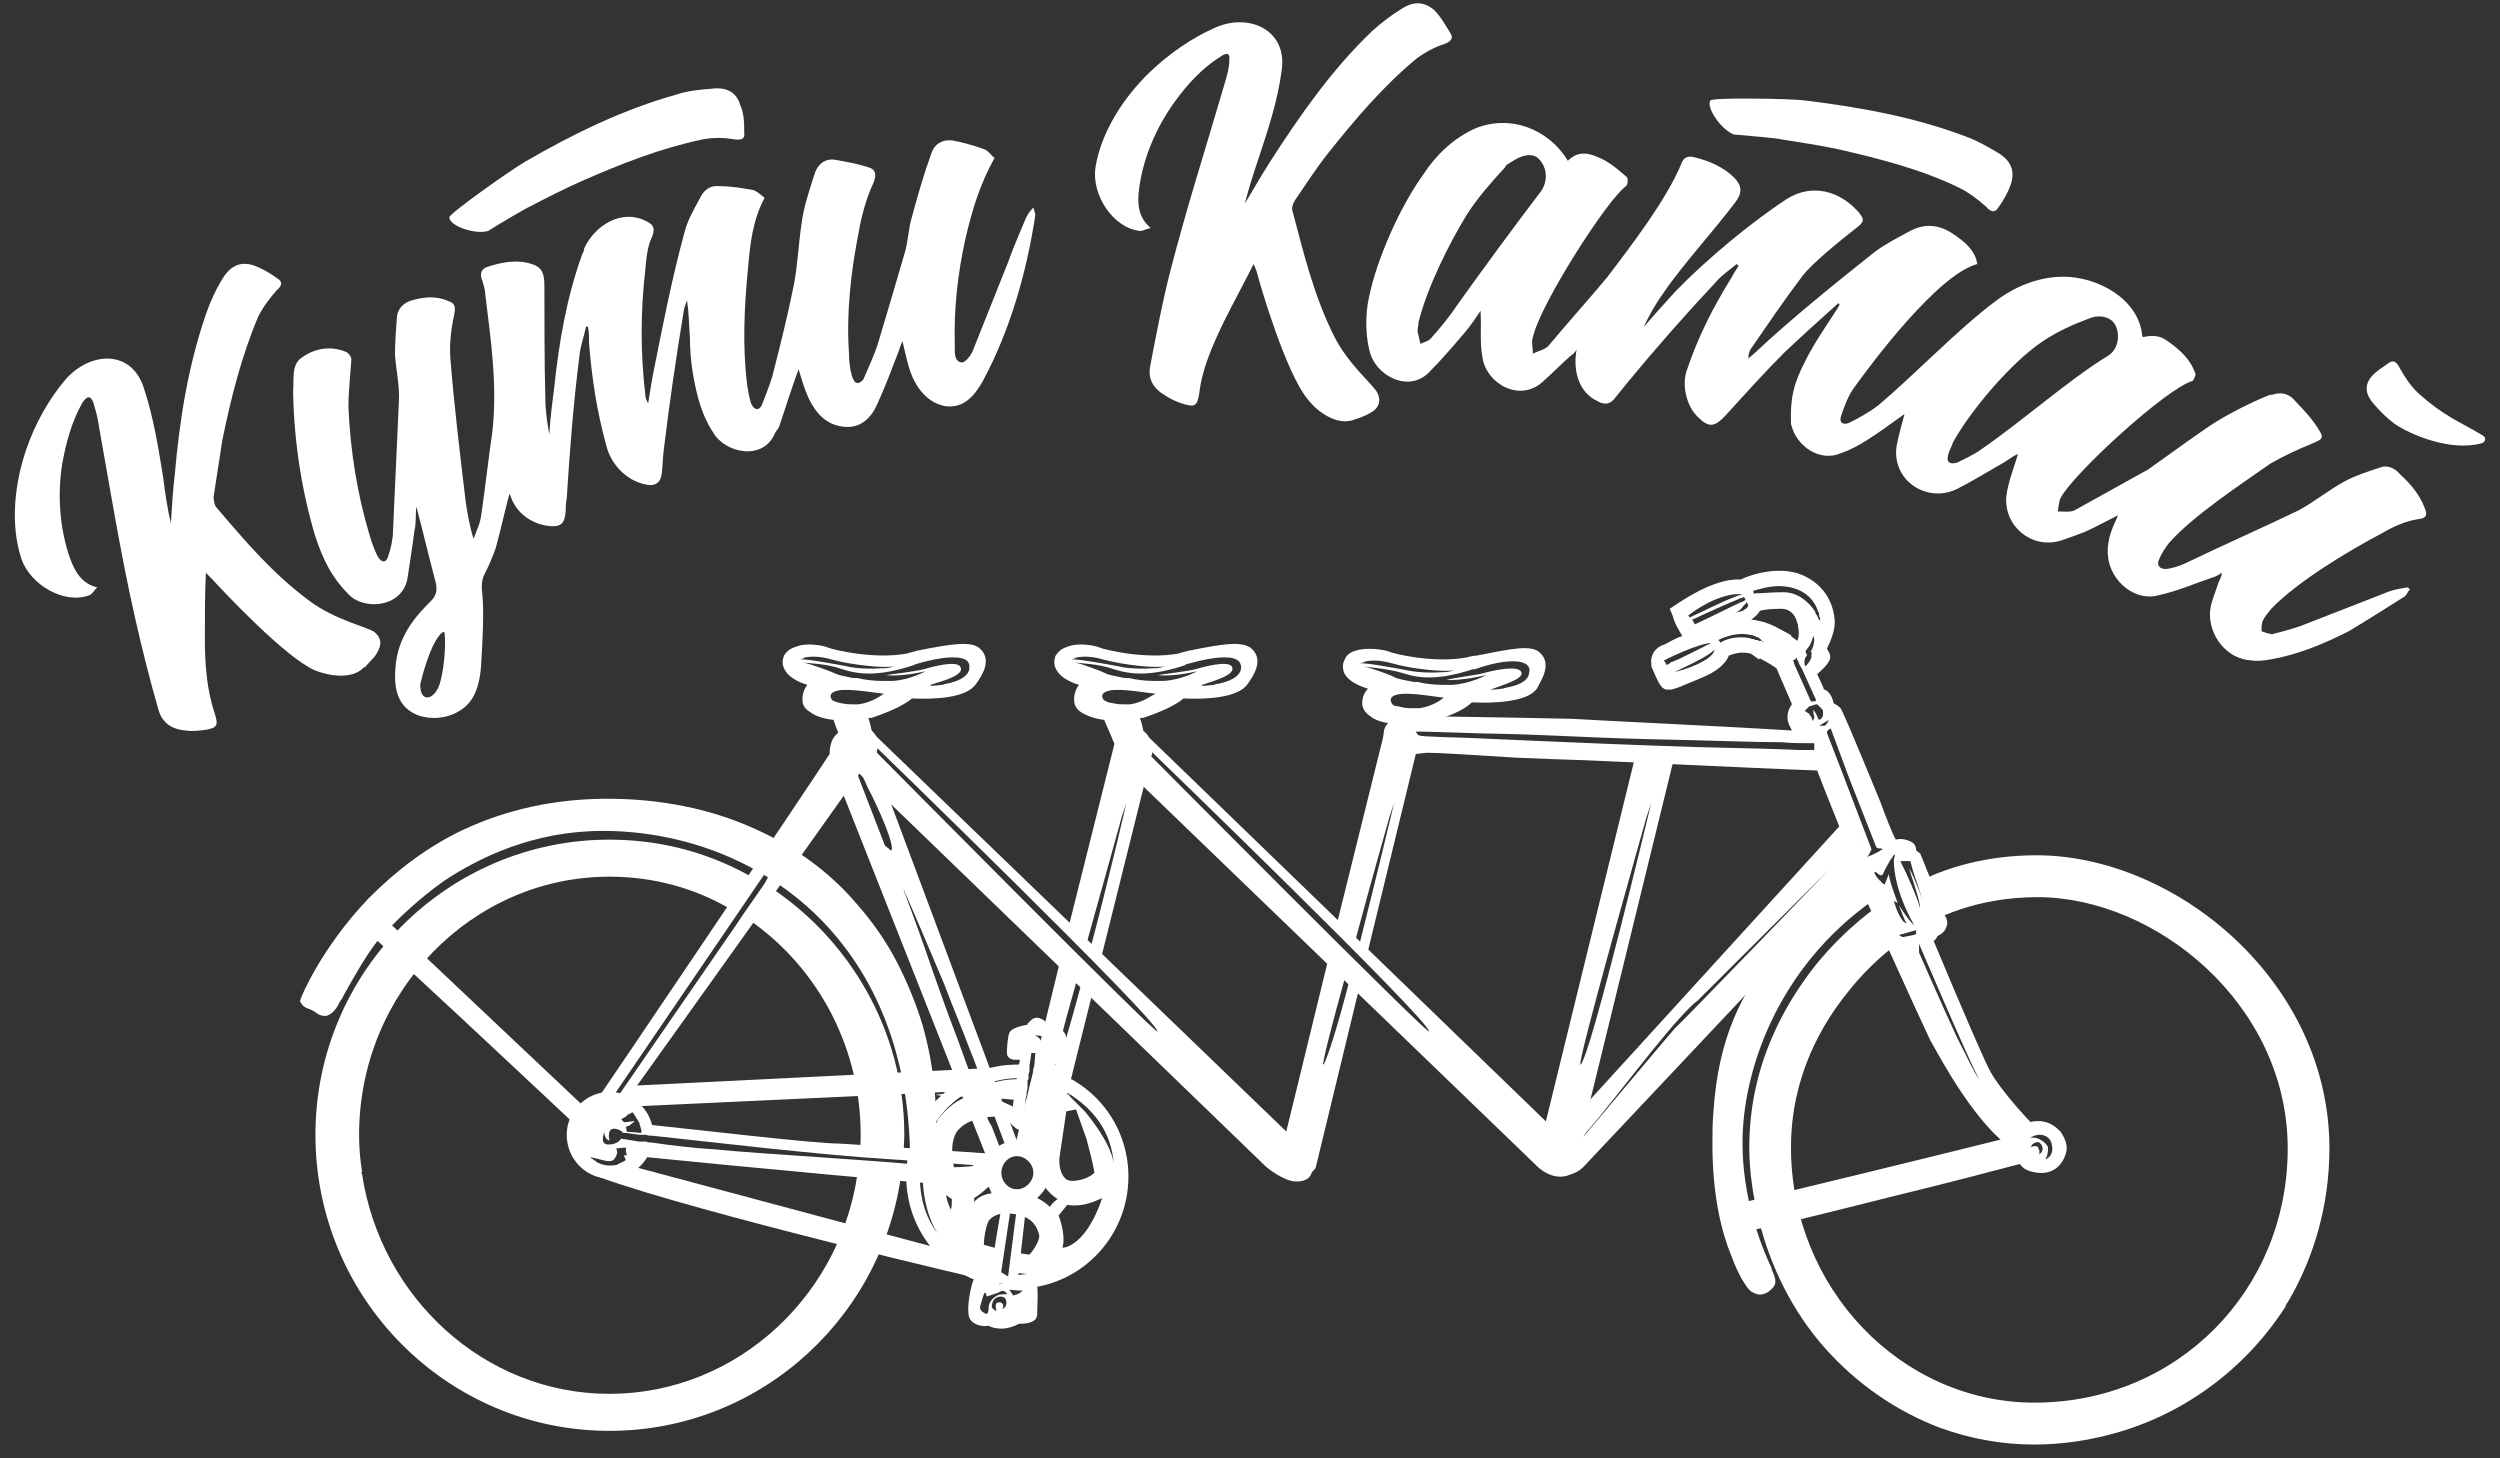 <svg width="108" height="63" viewBox="0 0 108 63" fill="none" xmlns="http://www.w3.org/2000/svg">
<rect x="0" y="0" width="108" height="63" fill="#333333" stroke="none"/>
<g id="g14">
<g id="g56">
<path id="path58" d="M41.875 54.282L26.787 50.242C26.578 50.663 25.865 50.242 25.781 50.453L25.614 50.579L25.781 50.705C25.823 50.789 25.865 50.831 25.949 50.874C30.14 52.388 42.629 55.334 42.755 55.334L44.557 55.754L42.336 54.408L41.875 54.282Z" fill="white"/>
</g>
<g id="g60">
<path id="path62" d="M42.755 47.087L42.294 46.162L26.997 46.919L27.541 46.877L26.326 47.845L42.671 47.087H42.755Z" fill="white"/>
</g>
<g id="g64">
<path id="path66" d="M51.891 29.627C51.891 29.627 51.933 29.627 51.933 29.584C52.435 29.416 53.358 29.164 53.232 28.827C53.106 28.49 51.933 28.827 51.639 28.911C51.346 28.995 50.256 29.122 50.005 29.164C50.717 29.248 51.723 28.995 51.723 28.995C51.723 28.995 51.053 29.374 50.256 29.416C50.13 29.416 50.005 29.416 49.837 29.416C49.502 29.416 49.125 29.374 48.748 29.29C48.706 29.29 48.664 29.29 48.58 29.29C48.203 29.206 47.867 29.164 47.742 29.079C47.49 28.953 46.652 28.659 46.443 28.617H46.401C46.401 28.617 46.401 28.617 46.443 28.617C46.61 28.659 47.406 28.659 48.119 28.911C48.915 29.164 49.753 29.206 51.178 28.743C51.178 28.743 51.22 28.743 51.22 28.701C51.974 28.49 52.645 28.364 53.064 28.406C53.064 28.406 53.064 28.406 53.106 28.406C53.441 28.448 53.651 28.575 53.609 28.911C53.525 29.29 53.022 29.458 52.603 29.542C52.519 29.542 52.477 29.584 52.435 29.584C52.142 29.627 51.891 29.627 51.891 29.627ZM48.831 30.426C48.748 30.426 48.664 30.426 48.538 30.426C48.412 30.426 48.245 30.426 48.119 30.384C48.035 30.384 47.951 30.342 47.867 30.342C47.825 30.3 47.784 30.3 47.7 30.258C47.7 30.258 47.406 29.963 47.909 29.837C48.412 29.711 49.669 29.963 49.921 29.963C49.753 30.047 49.376 30.342 48.831 30.426ZM49.879 28.869C49.837 28.869 49.837 28.869 49.795 28.869C49.292 28.911 48.622 28.869 48.328 28.785C47.867 28.701 46.484 28.448 46.317 28.49C46.317 28.49 46.359 28.448 46.443 28.448C46.443 28.406 46.484 28.406 46.484 28.406C46.694 28.364 47.071 28.322 47.658 28.49C48.58 28.743 49.963 28.869 50.298 28.785C50.214 28.827 50.089 28.869 49.879 28.869ZM54.028 27.985C53.609 27.691 52.813 27.817 51.346 28.112C51.178 28.154 51.011 28.196 50.885 28.238C49.46 28.49 47.742 28.07 47.532 27.985C47.364 27.901 46.61 27.733 46.107 27.943C45.814 28.028 45.688 28.196 45.604 28.322C45.52 28.532 45.52 28.743 45.646 28.953C45.814 29.248 46.191 29.458 46.61 29.584C46.484 29.753 46.401 29.963 46.401 30.215C46.401 30.384 46.443 30.594 46.694 30.762C46.945 30.931 47.323 31.057 47.7 31.099C47.825 31.394 48.035 31.857 48.077 31.983L48.203 32.235H48.454C48.538 32.277 48.622 32.277 48.748 32.277C48.915 32.277 49.041 32.277 49.041 32.277L49.502 32.235L49.46 31.983H49.669L49.418 31.814V31.772C49.418 31.73 49.376 31.394 49.25 31.015C49.292 31.015 49.334 31.015 49.334 31.015H49.376C49.879 30.847 50.675 30.552 51.136 30.173C52.016 30.215 53.483 30.173 53.902 29.542C54.112 29.248 54.657 28.49 54.028 27.985Z" fill="white"/>
</g>
<g id="g68">
<path id="path70" d="M40.156 29.627C40.198 29.627 40.198 29.627 40.198 29.584C40.743 29.416 41.665 29.164 41.497 28.827C41.371 28.49 40.198 28.827 39.904 28.911C39.611 28.995 38.563 29.122 38.27 29.164C38.982 29.248 39.988 28.995 39.988 28.995C39.988 28.995 39.318 29.374 38.563 29.416C38.438 29.416 38.27 29.416 38.144 29.416H38.102C37.767 29.416 37.39 29.374 37.013 29.29C36.971 29.29 36.929 29.29 36.845 29.29C36.468 29.206 36.175 29.164 36.049 29.079C35.755 28.953 34.917 28.659 34.708 28.617C34.875 28.659 35.714 28.659 36.384 28.911C37.18 29.164 38.019 29.206 39.443 28.743C39.485 28.743 39.485 28.743 39.527 28.701C40.24 28.49 40.91 28.364 41.329 28.406H41.371C41.748 28.448 41.916 28.575 41.874 28.911C41.79 29.29 41.287 29.458 40.868 29.542C40.826 29.542 40.743 29.584 40.701 29.584C40.407 29.627 40.198 29.627 40.156 29.627ZM37.096 30.426C37.013 30.426 36.929 30.426 36.803 30.426C36.677 30.426 36.552 30.426 36.384 30.384C36.3 30.384 36.216 30.342 36.175 30.342C36.091 30.3 36.049 30.3 35.965 30.258C35.965 30.258 35.672 29.963 36.175 29.837C36.677 29.711 37.935 29.963 38.186 29.963C38.06 30.047 37.683 30.342 37.096 30.426ZM38.144 28.869C38.144 28.869 38.102 28.869 38.06 28.869C37.557 28.911 36.887 28.869 36.594 28.785C36.133 28.701 34.791 28.448 34.582 28.49C34.582 28.49 34.624 28.448 34.708 28.448C34.749 28.406 34.749 28.406 34.749 28.406C34.959 28.364 35.378 28.322 35.923 28.49C36.845 28.743 38.228 28.869 38.605 28.785C38.521 28.827 38.354 28.869 38.144 28.869ZM42.293 27.985C41.916 27.691 41.078 27.817 39.611 28.112C39.443 28.154 39.318 28.196 39.15 28.238C37.725 28.49 36.007 28.07 35.797 27.985C35.63 27.901 34.875 27.733 34.372 27.943C34.079 28.028 33.953 28.196 33.87 28.322C33.786 28.532 33.786 28.743 33.911 28.953C34.079 29.248 34.456 29.458 34.875 29.584C34.749 29.753 34.666 29.963 34.666 30.215C34.666 30.384 34.708 30.594 35.001 30.762C35.211 30.931 35.588 31.057 36.007 31.099C36.091 31.394 36.3 31.857 36.384 31.983L36.468 32.235H36.719C36.803 32.277 36.887 32.277 37.013 32.277C37.18 32.277 37.306 32.277 37.306 32.277L37.767 32.235L37.725 31.983H37.935L37.725 31.814L37.683 31.772C37.683 31.73 37.641 31.394 37.516 31.015C37.557 31.015 37.599 31.015 37.641 31.015C38.144 30.847 38.941 30.552 39.401 30.173C40.324 30.215 41.748 30.173 42.167 29.542C42.377 29.248 42.922 28.49 42.293 27.985Z" fill="white"/>
</g>
<g id="g72">
<path id="path74" d="M66.056 29.08C66.014 29.459 65.511 29.627 65.05 29.711C65.008 29.711 64.966 29.753 64.882 29.753C64.589 29.795 64.379 29.795 64.338 29.795H64.379C64.924 29.585 65.846 29.332 65.721 29.038C65.595 28.701 64.379 28.996 64.086 29.08C63.793 29.164 62.745 29.29 62.493 29.374C63.164 29.416 64.212 29.164 64.212 29.164C64.212 29.164 63.499 29.543 62.745 29.585C62.619 29.585 62.452 29.585 62.326 29.585C61.949 29.585 61.572 29.543 61.236 29.459C61.152 29.459 61.111 29.459 61.069 29.459C60.65 29.374 60.356 29.332 60.23 29.248C59.979 29.122 59.141 28.827 58.889 28.785C59.057 28.827 59.895 28.869 60.608 29.08C61.362 29.332 62.2 29.374 63.625 28.912C63.667 28.912 63.667 28.912 63.709 28.912C64.421 28.659 65.092 28.533 65.511 28.575C65.553 28.575 65.553 28.575 65.553 28.575C65.93 28.617 66.14 28.785 66.056 29.08ZM61.32 30.595C61.194 30.595 61.111 30.595 61.027 30.595C60.859 30.595 60.733 30.595 60.566 30.552C60.524 30.552 60.44 30.51 60.356 30.51C60.272 30.51 60.23 30.468 60.188 30.468C60.188 30.468 59.853 30.132 60.356 30.006C60.901 29.879 62.116 30.132 62.368 30.132C62.242 30.258 61.865 30.51 61.32 30.595ZM58.764 28.659C58.764 28.659 58.806 28.617 58.931 28.617C58.931 28.617 58.931 28.575 58.973 28.575C59.183 28.533 59.56 28.491 60.147 28.659C61.027 28.912 62.41 29.038 62.787 28.954C62.703 28.996 62.535 29.038 62.368 29.038C62.326 29.038 62.284 29.038 62.284 29.038C61.781 29.08 61.111 29.038 60.775 28.954C60.314 28.869 58.973 28.617 58.764 28.659ZM66.475 28.154C66.098 27.86 65.26 28.028 63.793 28.322C63.667 28.322 63.499 28.364 63.332 28.407C61.907 28.659 60.188 28.238 60.021 28.154C59.811 28.07 59.057 27.944 58.554 28.112C58.261 28.196 58.135 28.364 58.093 28.491C57.967 28.701 58.009 28.954 58.093 29.122C58.261 29.416 58.68 29.627 59.099 29.753C58.931 29.921 58.847 30.132 58.847 30.384C58.847 30.552 58.931 30.763 59.183 30.931C59.434 31.142 59.811 31.226 60.188 31.268C60.314 31.562 60.524 32.025 60.566 32.151L60.65 32.404L60.901 32.446C60.985 32.446 61.111 32.446 61.194 32.446C61.362 32.446 61.53 32.446 61.53 32.446L61.949 32.404C61.949 32.362 61.907 32.362 61.907 32.32C61.907 32.278 61.907 32.236 61.907 32.193C61.865 32.193 61.823 32.193 61.781 32.109C61.781 32.151 61.739 32.193 61.697 32.193C61.572 32.109 61.488 32.025 61.446 31.899C61.404 31.941 61.32 31.941 61.278 31.857C61.278 31.857 61.236 31.857 61.236 31.815C61.194 31.857 61.111 31.815 61.111 31.773C61.152 31.689 61.152 31.646 61.194 31.562L61.236 31.52C61.278 31.52 61.32 31.478 61.362 31.478C61.404 31.436 61.446 31.478 61.446 31.562C61.446 31.604 61.446 31.604 61.446 31.604C61.446 31.562 61.446 31.562 61.446 31.52C61.488 31.478 61.53 31.478 61.572 31.478C61.613 31.478 61.655 31.478 61.697 31.478H61.739C61.739 31.436 61.781 31.436 61.781 31.436C61.781 31.352 61.739 31.268 61.739 31.184C61.739 31.184 61.781 31.184 61.823 31.184C62.326 31.015 63.164 30.763 63.583 30.342C64.505 30.384 65.972 30.342 66.391 29.753C66.559 29.416 67.103 28.659 66.475 28.154Z" fill="white"/>
</g>
<g id="g76">
<path id="path78" d="M87.974 36.948C85.795 36.948 84.118 37.495 83.071 38C83.029 38 83.029 38 82.987 38C82.987 38.084 83.029 38.168 83.029 38.21C83.029 38.252 83.029 38.294 83.071 38.336C83.071 38.378 83.071 38.42 83.112 38.462L83.154 38.505C83.196 38.631 83.196 38.757 83.238 38.883C83.28 38.967 83.28 39.094 83.322 39.22C83.364 39.304 83.196 39.346 83.154 39.262C83.154 39.22 83.154 39.178 83.154 39.136C83.154 39.22 83.154 39.262 83.154 39.346C83.154 39.388 83.112 39.43 83.071 39.43V39.472C83.071 39.556 82.987 39.599 82.945 39.514C82.945 39.556 82.945 39.556 82.945 39.599C82.945 39.641 82.861 39.683 82.819 39.641V39.725C82.819 39.767 82.777 39.767 82.735 39.767C82.735 39.893 82.735 39.977 82.735 40.061C82.735 40.103 82.735 40.145 82.777 40.188C83.532 39.683 85.376 38.757 88.016 38.757C93.129 38.757 98.829 43.385 98.829 49.613C98.829 55.756 94.051 60.594 87.89 60.594C82.107 60.594 77.371 55.629 77.371 49.571C77.371 46.499 78.712 44.227 79.844 42.838C80.766 41.66 81.73 40.945 82.107 40.65C82.065 40.482 82.023 40.314 82.023 40.103C81.939 40.188 81.855 40.314 81.855 40.314C81.897 40.356 81.981 40.398 81.981 40.398C81.855 41.113 81.855 40.608 81.855 40.356V40.314C81.855 40.23 81.855 40.188 81.855 40.188C81.813 40.188 81.73 40.019 81.73 39.977C81.688 39.893 81.646 39.767 81.646 39.683C81.52 39.472 81.31 39.262 81.31 39.01C81.143 39.136 79.802 40.019 78.461 41.66C77.161 43.301 75.569 45.952 75.569 49.571C75.569 50.622 75.737 51.716 75.988 52.726C76.491 54.746 77.455 56.681 78.838 58.238C80.221 59.795 81.939 60.973 83.825 61.688C85.124 62.151 86.465 62.404 87.848 62.404C88.686 62.404 89.567 62.319 90.363 62.151C93.841 61.478 96.859 59.374 98.745 56.429V56.387C98.745 56.387 98.787 56.345 98.787 56.303L98.829 56.261C100.002 54.283 100.631 51.969 100.631 49.613C100.631 42.376 93.967 36.948 87.974 36.948Z" fill="white"/>
</g>
<g id="g80">
<path id="path82" d="M80.976 37.66C81.059 37.66 81.101 37.744 81.185 37.786C81.269 37.828 81.311 37.828 81.353 37.744C81.395 37.618 81.562 37.324 81.688 37.113C81.73 37.071 81.772 37.029 81.772 36.987C81.814 36.945 81.856 36.903 81.856 36.903C81.856 36.903 81.856 36.945 81.856 36.987C81.856 37.029 81.814 37.071 81.814 37.155C81.814 37.576 81.898 38.544 82.694 39.974C82.442 39.764 82.023 39.091 82.023 39.091C82.149 39.385 82.275 39.764 82.359 39.89C82.107 39.848 81.856 39.091 81.814 38.922C81.898 38.965 81.981 39.007 81.981 39.007C81.981 39.007 81.562 37.913 81.604 37.744C81.437 38.123 81.437 38.291 81.353 38.165C81.311 38.165 81.269 38.123 81.269 38.081C81.185 38.039 81.143 37.955 81.059 37.87C81.017 37.786 80.976 37.744 80.976 37.66ZM80.724 36.945L80.808 36.776L80.85 36.692L79.551 33.284L78.964 31.77L78.922 31.643V31.601C78.964 31.559 79.006 31.517 79.006 31.517C79.048 31.475 79.09 31.475 79.09 31.475L79.886 33.621L81.059 36.608L81.143 36.65H81.269L81.353 36.692H81.311L81.185 36.776L80.85 36.945L80.724 36.987L80.64 37.029L80.724 36.945ZM82.107 37.197H82.275H82.484H82.526L82.652 37.66L83.071 38.922C83.071 38.922 82.694 37.87 82.484 37.534C82.484 37.618 82.862 38.628 82.945 39.133C82.945 39.175 82.945 39.217 82.945 39.217C82.82 38.754 82.317 37.618 82.149 37.324C82.107 37.239 82.107 37.197 82.107 37.197ZM78.377 30.718C78.335 30.675 78.335 30.675 78.293 30.634C78.335 30.675 78.335 30.675 78.335 30.718C78.335 30.802 78.335 30.844 78.377 30.928C78.377 30.97 78.377 31.054 78.335 31.096C78.335 31.096 78.335 31.138 78.293 31.138V31.096C78.293 31.054 78.251 31.012 78.251 30.97C78.21 30.928 78.168 30.886 78.168 30.844C78.126 30.802 78.084 30.802 78.042 30.76C78 30.718 77.958 30.718 77.958 30.718L78.168 30.507H78.21L78.461 30.423C78.461 30.423 78.503 30.423 78.545 30.465C78.587 30.507 78.629 30.549 78.713 30.634C78.754 30.675 78.754 30.718 78.754 30.76C78.754 30.844 78.754 30.886 78.754 30.928C78.713 30.97 78.713 31.012 78.671 31.054C78.629 31.054 78.629 31.096 78.587 31.096C78.545 31.096 78.503 30.886 78.377 30.718ZM78.168 32.106C78.251 32.106 78.293 32.106 78.335 32.106H78.377V32.148V32.232V32.274V32.401C78.377 32.401 78.335 32.401 78.293 32.401C78.251 32.401 78.21 32.401 78.126 32.401C78.042 32.401 77.916 32.401 77.749 32.401C76.91 32.359 75.276 32.316 73.306 32.274C68.026 32.106 63.332 31.854 62.661 31.854C61.614 31.812 61.278 31.812 61.236 31.727C61.236 31.685 61.194 31.643 61.153 31.643C61.111 31.601 61.027 31.601 61.027 31.601C61.572 31.601 62.661 31.643 64.086 31.685C66.894 31.727 68.026 31.854 71.462 31.938C73.725 31.98 75.695 32.064 76.952 32.064C77.413 32.106 77.79 32.106 78 32.106C78.084 32.106 78.126 32.106 78.168 32.106ZM74.312 27.73L74.228 27.646C74.857 27.352 75.318 27.352 75.653 27.436C75.695 27.436 75.737 27.436 75.779 27.478C75.821 27.478 75.863 27.478 75.863 27.52C75.905 27.52 75.905 27.52 75.905 27.52C75.947 27.52 75.988 27.562 75.988 27.562L76.03 27.604C76.072 27.604 76.072 27.646 76.114 27.688C76.156 27.688 76.156 27.73 76.198 27.73C76.156 27.73 76.114 27.73 76.114 27.688H76.072C76.03 27.688 75.988 27.688 75.988 27.688C75.947 27.646 75.905 27.646 75.821 27.646C75.779 27.604 75.737 27.604 75.695 27.604C75.653 27.604 75.611 27.562 75.569 27.562C74.731 27.436 74.312 27.772 74.312 27.772V27.73ZM72.678 28.866C73.139 28.656 73.893 28.277 74.061 28.067C74.061 28.361 73.348 28.782 72.342 29.035C72.342 29.035 72.51 28.95 72.678 28.866ZM75.318 25.669C75.276 25.669 75.234 25.669 75.192 25.711C75.15 25.711 75.15 25.711 75.15 25.711C75.108 25.711 75.066 25.753 75.025 25.753C74.899 25.795 74.731 25.879 74.605 25.921C74.144 26.131 73.683 26.342 73.348 26.51C73.18 26.594 73.055 26.636 73.013 26.678L72.929 26.594C72.929 26.594 73.893 25.795 74.941 25.669C75.025 25.669 75.066 25.669 75.15 25.669C75.192 25.669 75.234 25.669 75.318 25.669ZM77.958 28.656C77.916 28.445 78.084 28.277 78.084 28.277H78.042L78 28.151C78 28.151 78 28.109 78.042 28.067C78.084 28.025 78.126 27.941 78.168 27.898C78.251 27.772 78.293 27.604 78.335 27.478C78.461 27.688 78.251 28.151 78.21 28.151C78.251 28.151 78.293 28.235 78.251 28.277C78.251 28.319 78.251 28.361 78.251 28.403C78.21 28.53 78.126 28.656 78 28.782C77.958 28.74 77.958 28.698 77.958 28.656ZM76.03 26.384C76.198 26.342 76.449 26.3 76.952 26.3C77.413 26.3 77.581 26.678 77.623 26.847L77.665 26.973L77.707 27.267C77.707 27.436 77.707 27.604 77.623 27.688C77.581 27.604 77.455 27.562 77.371 27.478V27.436L76.827 27.141L76.743 27.099C76.743 27.099 76.701 27.057 76.659 27.057C76.324 26.889 75.988 26.805 75.653 26.762C75.863 26.636 75.988 26.468 76.03 26.384ZM73.222 26.72C73.558 26.552 74.689 26.047 75.108 25.879C75.15 25.879 75.15 25.837 75.192 25.837C75.192 25.837 75.234 25.837 75.276 25.837C75.276 25.795 75.318 25.795 75.318 25.795C75.318 25.795 75.36 25.795 75.36 25.837C75.402 25.837 75.402 25.879 75.402 25.879C75.402 25.921 75.36 25.921 75.36 25.963C75.318 25.963 75.318 25.963 75.276 26.005C75.276 26.005 75.276 26.005 75.234 26.005C74.941 26.131 73.683 26.762 73.306 26.931L73.222 26.973L73.097 26.762C73.097 26.762 73.139 26.762 73.222 26.72ZM74.983 26.468C75.15 26.384 75.234 26.3 75.318 26.173C75.36 26.131 75.402 26.089 75.402 26.089C75.444 26.047 75.444 26.005 75.444 26.005C75.486 26.047 75.527 26.131 75.527 26.173C75.527 26.173 75.527 26.215 75.486 26.215C75.486 26.258 75.444 26.3 75.402 26.3C75.36 26.342 75.318 26.384 75.276 26.384C75.192 26.426 75.108 26.426 74.983 26.468ZM78.587 26.594C78.587 26.636 78.629 26.678 78.629 26.72C78.629 26.762 78.629 26.805 78.629 26.847C78.629 26.805 78.587 26.762 78.545 26.72C78.545 26.72 78.545 26.72 78.545 26.678C78.545 26.678 78.503 26.636 78.503 26.594C78.461 26.552 78.419 26.51 78.419 26.426C78.168 26.047 77.707 25.584 77.036 25.584C76.533 25.584 76.198 25.626 76.03 25.626C75.988 25.626 75.905 25.626 75.905 25.626C75.863 25.626 75.821 25.626 75.821 25.626C75.779 25.669 75.779 25.669 75.779 25.669L75.737 25.542C75.737 25.542 75.779 25.5 75.821 25.5C75.863 25.5 75.905 25.458 75.988 25.458C76.24 25.374 76.701 25.29 77.078 25.332C77.581 25.374 78.293 25.626 78.545 26.426C78.587 26.468 78.587 26.51 78.587 26.594ZM78.461 30.255C78.419 30.297 78.377 30.297 78.335 30.297C78.251 30.339 78.21 30.255 78.21 30.255L77.497 28.656V28.614L77.455 28.53L77.539 28.488L77.623 28.403V28.488L77.665 28.53L77.749 28.74L77.832 28.866L78.461 30.255ZM71.881 28.53C71.965 28.488 73.39 27.772 73.977 27.772C73.935 27.772 73.893 27.772 73.851 27.814C73.683 27.898 73.432 28.025 73.097 28.193C72.761 28.361 72.426 28.53 72.175 28.614C72.133 28.656 72.091 28.698 72.049 28.698L72.007 28.74C71.965 28.656 71.881 28.53 71.881 28.53ZM88.435 49.904C88.477 49.778 88.477 49.652 88.477 49.568C88.435 49.441 88.184 49.189 87.891 49.147C87.849 49.147 87.807 49.147 87.723 49.147C87.681 49.147 87.933 49.021 88.1 49.021C88.352 49.021 88.603 49.147 88.645 49.483C88.729 49.862 88.477 50.072 88.352 50.072C88.394 50.03 88.435 49.946 88.435 49.904ZM87.765 49.526C87.765 49.483 87.765 49.483 87.765 49.483C87.765 49.441 87.807 49.441 87.849 49.399C87.933 49.357 88.016 49.315 88.1 49.357C88.1 49.357 88.1 49.357 88.142 49.399L88.184 49.441C88.226 49.526 88.268 49.61 88.226 49.694C88.226 49.736 88.184 49.82 88.142 49.82C88.1 49.862 88.058 49.904 88.058 49.904C88.058 49.904 88.1 49.862 88.1 49.82C88.1 49.82 88.1 49.778 88.1 49.694C88.1 49.694 88.1 49.652 88.058 49.652C88.058 49.61 88.058 49.61 88.058 49.568C87.933 49.441 87.723 49.568 87.723 49.568C87.723 49.526 87.723 49.526 87.765 49.526ZM82.903 40.942V40.774C82.903 40.774 85.166 46.075 85.502 46.622C85.292 46.37 84.957 45.612 84.538 44.813C83.784 43.172 82.903 41.152 82.903 41.152V40.942ZM78.922 31.265L78.838 31.349H78.629H78.545H78.587L78.88 31.18L79.006 31.096L78.922 31.265ZM82.191 40.353C82.442 40.269 82.778 40.185 82.778 40.185V40.353L82.652 40.395L82.233 40.479H82.191L82.107 40.437L81.981 40.395C82.023 40.395 82.023 40.395 82.065 40.395C82.107 40.353 82.149 40.353 82.191 40.353ZM89.022 48.894C88.855 48.726 88.603 48.474 88.142 48.431C87.974 48.431 87.849 48.431 87.723 48.474C87.22 47.969 86.298 46.875 86.005 46.328C85.795 45.991 84.873 43.845 83.532 40.648C83.616 40.605 83.658 40.521 83.7 40.437C83.951 40.311 84.035 40.185 84.077 40.058C84.161 39.89 84.119 39.68 83.993 39.511C83.951 39.385 83.574 38.46 83.406 37.997C82.987 36.945 82.987 36.945 82.945 36.861C82.862 36.819 82.82 36.776 82.778 36.734C82.778 36.44 82.568 36.356 82.442 36.314C82.233 36.23 82.023 36.23 81.898 36.272C81.73 35.977 81.478 35.304 81.227 34.631C79.844 31.265 79.593 30.718 79.509 30.591C79.425 30.507 79.299 30.423 79.215 30.381C79.174 30.213 79.09 29.918 78.838 29.792C78.838 29.792 78.838 29.792 78.796 29.792C78.754 29.624 78.587 29.329 78.503 29.119C78.713 28.95 78.964 28.698 79.048 28.488C79.09 28.361 79.048 28.193 78.964 28.109C78.964 28.067 78.964 28.067 78.922 28.025C79.09 27.688 79.299 27.183 79.257 26.762C79.215 26.3 79.006 25.458 78.084 24.953C76.994 24.322 75.527 24.869 75.192 25.037C74.019 24.953 72.468 26.089 72.384 26.131L72.133 26.3L72.258 26.594C72.342 26.931 72.552 27.267 72.678 27.478C72.384 27.562 72.133 27.73 71.881 27.857C71.797 27.857 71.797 27.898 71.756 27.898C71.42 28.067 71.295 28.403 71.337 28.656V28.698V28.782C71.672 29.582 71.756 29.708 71.965 29.792C72.007 29.792 72.049 29.792 72.133 29.792C72.258 29.792 72.342 29.75 72.594 29.666C72.761 29.582 73.013 29.497 73.39 29.329C74.27 28.992 74.564 28.614 74.689 28.319C74.815 28.277 75.025 28.193 75.276 28.193C75.527 28.193 75.653 28.235 75.695 28.277L75.988 28.488L76.03 28.445C76.366 28.614 76.617 28.782 76.743 28.866L77.413 30.423C77.204 30.718 77.162 31.012 77.288 31.307C77.329 31.391 77.371 31.475 77.413 31.559C74.815 31.391 69.241 31.138 67.942 31.054C66.224 31.012 60.901 30.928 60.817 30.928C60.44 30.928 60.147 31.054 59.979 31.223C59.811 31.391 59.77 31.559 59.77 31.77C59.77 32.232 60.147 32.569 60.44 32.611C60.482 32.611 60.608 32.653 61.53 32.527C61.781 32.485 64.17 32.653 65.595 32.737H65.637C66.727 32.779 67.648 32.821 67.858 32.821C68.361 32.821 75.988 33.2 78.503 33.284C78.88 34.294 79.425 35.598 79.802 36.566L79.928 36.482L80.012 36.356L80.137 36.23L80.221 36.103L80.263 36.061L80.389 36.356H80.347L80.221 36.44L80.096 36.524L79.97 36.608L79.844 36.692C80.137 37.366 80.347 37.913 80.389 37.955C80.431 38.039 80.431 38.165 80.431 38.249C80.473 38.417 80.515 38.628 80.598 38.838C80.724 39.091 82.862 43.845 83.406 44.981C83.448 44.981 84.831 47.8 86.424 49.231C83.909 49.862 76.994 51.545 75.569 51.882L75.36 51.924L75.234 52.092C75.15 52.218 75.025 52.513 75.066 52.765C75.108 52.934 75.192 53.018 75.318 53.102C75.36 53.102 75.444 53.144 75.527 53.144C75.737 53.144 76.324 53.06 81.646 51.713C84.077 51.124 86.466 50.493 87.262 50.283C87.388 50.493 87.639 50.62 88.016 50.661C88.645 50.746 89.148 50.367 89.274 49.694C89.316 49.441 89.19 49.147 89.022 48.894Z" fill="white"/>
</g>
<g id="g84">
<path id="path86" d="M68.277 45.994C68.068 46.078 71.127 35.307 71.127 35.307L71.337 34.676C71.337 34.676 68.696 45.742 68.277 45.994ZM70.75 32.236L66.475 49.697C66.475 49.697 66.307 50.244 66.768 50.581C67.607 51.128 67.984 50.454 67.984 50.454L72.342 32.656C72.133 32.278 70.75 32.236 70.75 32.236Z" fill="white"/>
</g>
<g id="g88">
<path id="path90" d="M37.893 32.528L37.809 32.233C37.809 32.233 50.005 44.057 50.005 44.562C50.005 44.772 37.893 32.528 37.893 32.528ZM56.543 49.821L37.725 31.686C37.306 31.729 36.636 32.949 36.636 32.949L54.699 50.41C54.699 50.41 55.453 51.041 55.998 51.041C57.129 51.041 56.543 49.821 56.543 49.821Z" fill="white"/>
</g>
<g id="g92">
<path id="path94" d="M58.094 40.101L58.555 40.606C59.267 37.955 60.021 35.305 60.021 35.305L60.231 34.673C60.231 34.673 59.477 37.829 58.722 40.816L59.057 41.237L61.195 32.443C60.943 32.065 59.854 31.434 59.854 31.434L57.758 39.891C57.884 39.933 58.01 39.975 58.094 40.101Z" fill="white"/>
</g>
<g id="g96">
<path id="path98" d="M58.428 42.499L58.302 42.331C57.8 44.309 57.297 45.866 57.171 45.992C57.087 46.034 57.548 44.225 58.135 42.121L57.422 41.279L55.369 49.694C55.369 49.694 54.95 50.452 55.453 50.746C56.291 51.293 56.836 50.452 56.836 50.452L58.721 42.668C58.596 42.668 58.512 42.584 58.428 42.499Z" fill="white"/>
</g>
<g id="g100">
<path id="path102" d="M46.694 42.584C46.191 44.435 45.772 45.908 45.604 45.992C45.52 46.034 45.94 44.351 46.526 42.332C46.443 42.247 46.359 42.121 46.275 42.037C46.149 41.869 46.023 41.616 45.814 41.448L43.802 49.695C43.802 49.695 44.179 49.358 44.682 49.653C45.52 50.242 45.311 50.452 45.311 50.452L47.281 42.542C47.155 42.332 46.82 42.794 46.694 42.584Z" fill="white"/>
</g>
<g id="g104">
<path id="path106" d="M80.724 37.747L80.557 37.579L80.347 37.705C80.347 37.705 78.755 38.589 77.162 40.482C76.953 40.735 76.743 40.987 76.575 41.24C75.276 42.881 74.228 44.774 74.019 48.056C73.977 48.519 73.977 48.982 73.977 49.444C73.977 51.717 74.396 53.273 74.773 54.199C75.15 55.251 75.57 55.756 75.612 55.756L75.653 55.798C75.695 55.798 75.821 55.924 76.031 55.924C76.156 55.924 76.282 55.882 76.408 55.798L76.45 55.756C76.785 55.503 76.743 55.293 76.534 54.83V54.788C75.486 52.558 75.276 50.581 75.276 49.36C75.276 46.331 76.743 41.829 80.934 38.883L81.06 38.799V38.631C81.06 38.168 80.724 37.789 80.724 37.747Z" fill="white"/>
</g>
<g id="g108">
<path id="path110" d="M72.343 44.436C72.007 44.815 68.696 48.77 68.403 49.107C68.445 49.023 68.529 48.897 68.654 48.77C69.744 47.508 71.923 44.563 73.013 43.511C73.223 43.3 73.348 43.216 73.348 43.216L79.006 37.578C79.006 37.578 72.72 44.1 72.343 44.436ZM79.97 35.138L67.732 48.56L66.81 48.434L67.355 49.696C67.439 49.78 65.679 49.57 65.888 49.822C67.397 51.547 68.403 50.411 68.403 50.411L80.85 37.199L80.976 37.073L80.682 37.157L79.97 35.138Z" fill="white"/>
</g>
<g id="g112">
<path id="path114" d="M33.157 38.252C32.948 38.588 32.738 38.883 32.487 39.135C32.361 39.304 32.277 39.472 32.151 39.598C35.169 41.576 37.181 45.068 37.181 49.023C37.181 49.233 37.181 49.486 37.139 49.696C37.683 49.696 38.228 49.738 38.773 49.865C38.815 49.865 38.815 49.907 38.815 49.949C38.857 49.907 38.941 49.907 38.941 49.949C38.983 49.949 38.983 49.991 38.983 49.991C38.983 49.991 38.983 49.991 38.983 50.033H39.025C39.025 49.696 39.066 49.36 39.066 49.023C39.066 44.521 36.678 40.524 33.157 38.252Z" fill="white"/>
</g>
<g id="g116">
<path id="path118" d="M38.857 50.327C38.815 50.369 38.773 50.369 38.731 50.327C38.27 50.453 37.809 50.369 37.348 50.242C37.348 50.242 37.348 50.242 37.306 50.242C37.306 50.242 37.306 50.284 37.264 50.284H37.097C36.51 55.838 31.9 60.214 26.326 60.214C20.92 60.214 16.435 56.049 15.639 50.705C15.597 50.663 15.597 50.621 15.639 50.621C15.555 50.074 15.513 49.569 15.513 49.022C15.513 42.879 20.375 37.872 26.326 37.872C28.254 37.872 30.056 38.377 31.607 39.303C31.816 39.008 32.068 38.714 32.319 38.503C32.445 38.335 32.57 38.167 32.738 38.04C30.852 36.904 28.673 36.273 26.326 36.273C19.327 36.273 13.627 41.995 13.627 49.022C13.627 56.091 19.327 61.813 26.326 61.813C32.948 61.813 38.354 56.722 38.983 50.284C38.983 50.327 38.983 50.327 38.983 50.327C38.941 50.327 38.899 50.327 38.857 50.327Z" fill="white"/>
</g>
<g id="g120">
<path id="path122" d="M39.863 44.31C39.569 43.342 39.192 42.417 38.731 41.533C38.27 40.649 37.684 39.808 37.013 39.05C35.798 37.62 34.247 36.526 32.529 35.769C30.643 34.927 28.505 34.506 26.242 34.506C23.979 34.506 21.884 34.969 19.998 35.853C18.489 36.568 17.148 37.578 15.933 38.798C13.879 40.944 12.999 43.09 12.999 43.132L12.957 43.258L13.041 43.384C13.125 43.511 13.25 43.553 13.376 43.595C13.46 43.637 13.586 43.679 13.669 43.763C13.837 43.889 14.005 43.889 14.089 43.889C14.382 43.805 14.55 43.553 14.717 43.216C14.759 43.174 14.801 43.09 14.843 43.006C15.094 42.543 15.849 41.196 16.31 40.649C17.232 41.449 21.506 45.446 25.362 49.065L25.614 49.317L26.116 48.644L16.938 39.976C17.274 39.64 18.07 38.84 19.201 38.041C20.668 37.073 23.015 35.895 26.033 35.895C32.445 35.895 39.318 40.355 39.318 50.201V50.495L40.282 50.579L40.324 50.285C40.575 48.307 40.408 46.245 39.863 44.31Z" fill="white"/>
</g>
<g id="g124">
<path id="path126" d="M25.782 50.201C25.698 50.117 25.572 50.075 25.488 49.991C25.991 50.075 26.285 50.243 26.494 50.117C26.578 50.033 26.62 49.949 26.662 49.822C26.662 49.696 26.62 49.612 26.62 49.612L27.039 49.57V49.696V49.738L27.081 49.907H26.955L26.997 50.033L27.039 50.117C27.039 50.117 26.913 50.201 26.704 50.285C26.704 50.285 26.662 50.327 26.62 50.327C26.41 50.369 26.117 50.369 25.865 50.243C25.823 50.243 25.782 50.201 25.782 50.201ZM27.919 49.023C28.003 49.065 28.087 49.065 28.212 49.065C30.559 49.318 35.547 49.907 38.396 50.075C41.078 50.243 41.833 50.327 42.001 50.327C42.042 50.369 42.084 50.369 42.084 50.369C42.084 50.369 41.12 50.496 40.073 50.369C39.067 50.201 32.403 49.822 30.895 49.654C30.098 49.612 29.009 49.486 28.17 49.36C28.087 49.36 28.003 49.36 27.919 49.318H27.877C27.793 49.318 27.709 49.318 27.626 49.318C27.123 49.233 26.829 49.191 26.829 49.191C26.829 49.191 26.704 49.444 26.285 49.444C25.865 49.444 26.117 48.897 26.117 48.897C26.117 48.897 26.075 49.191 26.326 49.275C26.285 49.065 26.285 48.813 26.452 48.77C26.578 48.728 26.829 48.813 26.913 48.939H26.955C27.081 48.939 27.29 48.981 27.626 49.023C27.709 49.023 27.835 49.023 27.919 49.023ZM27.626 48.56C27.668 48.644 27.668 48.728 27.709 48.813C27.709 48.855 27.709 48.855 27.709 48.855C27.709 48.855 27.709 48.897 27.709 48.939C27.709 48.939 27.668 48.939 27.626 48.939C27.29 48.897 27.081 48.897 27.081 48.897L27.039 48.686L27.123 48.644H27.165L27.374 48.476L27.416 48.434H27.374L27.039 48.476H26.955L26.829 48.35C26.829 48.35 26.871 48.35 26.913 48.308C26.997 48.266 27.081 48.224 27.123 48.139C27.165 48.139 27.165 48.139 27.165 48.139C27.165 48.139 27.206 48.097 27.248 48.097C27.29 48.055 27.29 48.055 27.332 48.055C27.374 48.097 27.5 48.308 27.626 48.518V48.56ZM43.174 49.864C43.132 49.864 37.684 49.486 36.259 49.402C35.169 49.402 30.224 48.813 28.17 48.602C27.961 47.761 27.206 47.172 26.326 47.172C25.321 47.172 24.482 48.013 24.482 49.023C24.482 50.075 25.321 50.916 26.326 50.916C27.039 50.916 27.626 50.538 27.961 49.991C30.895 50.285 41.246 51.295 42.881 51.295C42.922 51.295 42.964 51.295 43.006 51.295L43.216 51.253L43.174 49.907V49.864Z" fill="white"/>
</g>
<g id="g128">
<path id="path130" d="M37.139 32.236H37.055C37.055 32.278 37.139 32.362 37.265 32.572L37.139 32.236Z" fill="white"/>
</g>
<g id="g132">
<path id="path134" d="M42.922 46.962C43.425 48.392 43.761 49.36 43.761 49.36C43.761 49.36 43.593 49.108 43.132 48.266L43.677 49.613L43.928 49.529L42.922 46.962Z" fill="white"/>
</g>
<g id="g140">
<path id="path142" d="M39.947 40.946C39.444 39.515 39.025 38.421 39.025 38.421C39.025 38.421 39.066 38.463 39.108 38.589C39.36 39.136 40.072 40.819 40.785 42.502C41.162 43.512 41.581 44.48 41.874 45.279C42.168 45.995 42.419 46.71 42.629 47.341L43.593 49.908L43.341 49.95L42.838 48.645C42.796 48.603 42.796 48.561 42.754 48.519C42.587 48.182 42 46.668 41.371 44.901C40.868 43.596 40.366 42.166 39.947 40.946ZM38.522 36.696C38.522 36.78 38.438 36.738 38.396 36.654C38.312 36.612 38.228 36.528 38.228 36.528L36.719 32.614H36.803L36.929 32.909C37.055 33.119 37.264 33.498 37.516 34.087C37.683 34.382 37.851 34.76 38.06 35.223C38.48 36.191 38.563 36.612 38.522 36.696ZM37.39 31.773L36.426 32.11L35.839 32.825L42.922 50.749L43.928 49.276L37.39 31.773Z" fill="white"/>
</g>
<g id="g144">
<path id="path146" d="M46.862 48.011L46.191 47.338V47.254C47.239 47.927 47.993 48.852 48.119 50.283C47.993 49.315 46.862 48.011 46.862 48.011ZM45.898 53.901C46.065 53.312 45.73 52.513 45.73 52.513C45.73 52.513 45.898 52.303 46.107 52.05C46.862 52.176 47.49 51.798 47.616 51.756C46.987 53.607 46.149 53.901 45.898 53.901ZM45.353 52.134C45.185 51.966 44.976 51.84 44.808 51.756C44.934 51.629 45.102 51.461 45.185 51.293C45.185 51.293 45.185 51.293 45.185 51.335C45.311 51.503 45.479 51.671 45.688 51.798C45.562 51.882 45.437 52.008 45.353 52.134ZM43.928 51.377C43.551 51.377 43.258 51.04 43.258 50.662C43.258 50.283 43.551 49.946 43.928 49.946C44.305 49.946 44.641 50.283 44.641 50.662C44.641 51.04 44.305 51.377 43.928 51.377ZM42.587 50.367L42.377 50.493C42.168 50.578 41.623 50.788 41.372 50.662C41.33 50.62 41.246 50.578 41.204 50.409C41.078 49.736 41.12 49.231 41.33 48.894C41.581 48.558 42 48.347 42.629 48.263L43.09 48.221L42.838 47.464H43.216C43.425 47.464 43.635 47.506 43.802 47.506C43.76 47.632 43.76 47.716 43.76 47.8L43.006 47.464L43.048 47.548H43.006L43.258 47.927L43.467 48.263C43.509 48.347 43.677 48.6 43.928 48.768L44.221 48.894L44.557 49.189L44.682 48.937C44.766 48.768 45.395 48.347 45.772 48.137L45.06 49.778C45.06 49.778 45.018 49.778 45.018 49.82C44.766 49.483 44.389 49.273 43.928 49.273C43.258 49.273 42.713 49.736 42.587 50.367ZM42.084 51.924C42.084 51.84 42.084 51.798 42.084 51.756C42.294 51.629 42.503 51.461 42.713 51.251C42.755 51.377 42.797 51.461 42.838 51.545C42.587 51.587 42.294 51.671 42.084 51.924ZM42.797 54.911C42.461 54.827 42.126 54.659 41.833 54.49V54.448C41.916 54.533 42.084 54.617 42.294 54.701C42.419 54.785 42.629 54.827 42.797 54.911ZM41.078 52.261C40.994 52.092 40.911 51.882 40.869 51.629C40.953 51.671 41.036 51.756 41.12 51.798C41.12 51.966 41.12 52.134 41.078 52.261ZM40.24 48.979C40.072 49.315 39.989 49.652 39.989 49.946C39.989 50.115 39.989 50.241 40.031 50.367L39.905 50.409L39.863 50.662C39.863 50.746 39.821 51.629 40.156 52.555C40.24 52.807 40.366 53.06 40.492 53.27C39.989 52.597 39.737 51.756 39.737 50.83C39.737 49.399 40.408 48.137 41.497 47.38H41.623H41.749C41.623 47.422 41.497 47.506 41.33 47.59C41.078 47.758 40.785 48.011 40.533 48.347C40.408 48.558 40.324 48.768 40.24 48.979ZM43.928 46.58V46.622C43.509 46.622 43.174 46.706 43.174 46.706L42.461 46.875C42.922 46.706 43.425 46.58 43.928 46.58ZM44.221 48.263V48.221L44.305 47.59V47.464L44.347 47.296V47.211L44.389 47.001V46.917V46.791V46.706V46.664L44.431 46.622V46.496V46.412L44.473 46.286V46.117V46.033L44.557 45.486H44.724L44.682 46.075L44.641 46.16V46.328V46.454L44.599 46.538V46.664V46.706V46.749L44.557 46.833V46.917V47.043V47.127L44.515 47.211V47.338L44.473 47.506V47.59L44.431 48.011L44.389 48.179V48.263H44.221ZM44.724 44.729C44.766 44.729 44.766 44.729 44.808 44.729C44.892 44.729 44.976 44.771 45.06 44.771C45.185 44.813 45.521 44.855 45.521 44.855C45.521 44.855 45.521 44.855 45.521 45.023C45.521 45.023 45.521 45.066 45.479 45.066C45.479 45.108 45.479 45.15 45.479 45.192C45.437 44.897 45.143 44.939 45.143 44.939L45.06 45.192C45.018 45.066 44.976 44.981 44.934 44.897C44.892 44.855 44.85 44.813 44.808 44.771C44.808 44.771 44.808 44.771 44.766 44.771L44.724 44.729ZM46.484 47.927L46.946 49.231C46.987 49.441 47.155 49.946 47.281 50.662C47.113 50.83 46.82 50.956 46.526 50.998C46.275 51.04 46.107 50.998 46.023 50.914C45.688 50.578 45.772 49.988 45.772 49.988L46.065 48.011L46.484 47.927ZM46.191 47.254L46.149 47.296C46.065 47.254 46.023 47.211 45.94 47.169C45.688 47.043 45.395 46.875 45.06 46.749C45.437 46.833 45.814 47.001 46.191 47.254ZM45.102 46.16C45.143 46.033 45.143 45.949 45.143 45.907C45.395 45.949 45.73 45.991 45.814 45.949C46.065 45.865 46.065 45.655 46.065 45.15C46.065 45.066 46.065 44.981 46.065 44.897C46.065 44.771 46.023 44.645 45.94 44.561C45.772 44.392 45.521 44.35 45.311 44.35C45.227 44.182 45.102 44.056 44.976 44.014C44.808 43.929 44.641 43.972 44.557 44.056C44.473 44.14 44.431 44.182 44.389 44.224V44.266C44.179 44.308 43.677 44.392 43.593 44.645C43.551 44.729 43.467 45.402 43.509 45.57C43.593 45.823 43.886 45.781 44.054 45.781C44.054 45.823 44.054 45.907 44.012 45.991C44.012 45.991 43.97 45.991 43.928 45.991C42.713 45.991 41.581 46.454 40.743 47.254L40.408 47.296L40.659 47.338C39.695 48.179 39.15 49.441 39.15 50.83C39.15 53.228 40.869 55.206 43.132 55.584C43.048 55.5 42.964 55.374 43.006 55.164C43.132 54.785 43.09 54.364 43.09 53.986V53.944C42.838 53.859 42.629 53.817 42.503 53.775C42.503 53.397 42.629 52.807 42.755 52.681C43.006 52.429 43.383 52.387 43.677 52.429L43.97 52.471C44.641 52.639 44.808 53.018 44.892 53.355C44.934 53.565 44.641 54.028 44.473 54.196C44.347 54.196 44.179 54.154 43.928 54.112C43.928 54.406 43.928 54.701 43.928 54.995L44.389 55.038C44.263 55.038 44.096 55.08 43.928 55.08C43.928 55.08 43.928 55.08 43.886 55.08C43.886 55.164 43.844 55.29 43.844 55.416C43.802 55.542 43.718 55.584 43.635 55.669C43.76 55.669 43.844 55.669 43.928 55.669C46.61 55.669 48.748 53.481 48.748 50.83C48.748 48.558 47.197 46.664 45.102 46.16Z" fill="white"/>
</g>
<g id="g148">
<path id="path150" d="M43.76 55.967C43.76 55.925 43.593 55.714 43.593 55.714C43.593 55.714 43.97 55.756 44.179 55.756C44.096 55.841 43.97 55.925 43.76 55.967ZM43.174 55.925C43.048 55.967 42.755 56.135 42.713 56.43C42.713 56.724 42.629 56.766 42.629 56.766C42.629 56.766 42.335 56.682 42.335 56.472C42.377 56.303 42.503 55.841 42.545 55.841C42.587 55.841 42.629 56.009 42.629 56.009L43.132 55.841C43.132 55.841 43.383 55.63 43.509 55.925C43.425 55.883 43.299 55.925 43.174 55.925ZM43.299 56.556C43.383 56.43 43.341 56.261 43.174 56.261C42.964 56.261 43.006 56.43 43.048 56.64C43.006 56.598 42.755 56.556 42.88 56.261C42.964 55.967 43.341 55.967 43.425 56.093C43.509 56.219 43.509 56.472 43.299 56.556ZM43.76 51.549L43.844 51.465L44.012 51.549C44.012 51.549 43.593 54.747 43.509 55.462C43.383 55.42 43.174 55.462 43.174 55.462L43.76 51.549ZM44.808 55.546C44.724 55.378 44.557 55.252 44.515 55.209L44.389 55.125L44.263 55.167C44.221 55.167 44.138 55.209 44.054 55.294C44.012 55.294 44.012 55.294 43.97 55.294C44.012 54.831 44.221 53.148 44.389 51.549L44.431 51.339L44.096 51.507L43.928 51.38L43.676 51.423L43.425 51.17L43.383 51.38L43.215 51.423L43.383 51.549C43.257 52.096 42.88 54.41 42.755 55.209H42.587C42.503 55.167 42.419 55.125 42.335 55.125C42.21 55.125 42.126 55.167 42.084 55.252C41.958 55.42 41.791 56.346 41.833 56.682C41.833 56.85 41.874 56.977 42 57.103C42.21 57.271 42.503 57.313 42.713 57.271C42.838 57.355 43.048 57.397 43.257 57.397C43.509 57.397 43.802 57.313 44.012 57.187C44.347 57.187 44.808 57.145 44.808 56.766C44.808 56.766 44.808 56.682 44.808 56.64C44.85 55.798 44.808 55.63 44.808 55.546Z" fill="white"/>
</g>
<g id="g152">
<path id="path154" d="M49.67 32.359C49.712 32.317 49.712 32.275 49.712 32.191C49.712 31.77 49.376 31.434 48.915 31.434C48.538 31.434 48.245 31.686 48.161 32.065L46.149 40.101C46.485 40.27 46.736 40.48 46.946 40.732C47.7 38.039 48.454 35.305 48.454 35.305L48.664 34.673C48.664 34.673 47.91 37.955 47.113 40.943C47.239 41.153 47.407 41.321 47.532 41.532L49.795 32.443C49.754 32.401 49.712 32.359 49.67 32.359Z" fill="white"/>
</g>
<g id="g156">
<path id="path158" d="M33.032 38.168L32.068 39.556L31.816 39.935L26.452 47.719H26.242L33.409 37.2C33.409 37.2 33.409 37.2 33.409 37.242C33.451 37.453 33.032 38.168 33.032 38.168ZM37.935 32.151C37.935 31.73 37.558 31.352 37.139 31.352C36.971 31.352 36.846 31.394 36.762 31.478C36.594 31.478 36.385 31.478 36.175 31.688C35.965 31.857 35.84 32.151 35.84 32.572C35.002 33.876 25.782 47.551 25.698 47.635L25.53 47.887L25.656 47.971L25.782 48.056C25.823 48.056 25.865 48.098 26.368 48.224L26.536 48.266L26.662 48.098C29.889 43.596 37.39 33.077 37.39 33.035C37.432 32.992 37.474 32.95 37.516 32.866C37.767 32.74 37.935 32.446 37.935 32.151Z" fill="white"/>
</g>
<g id="g160">
<path id="path162" d="M49.585 32.528L49.502 32.233C49.502 32.233 61.739 44.057 61.739 44.562C61.739 44.772 49.585 32.528 49.585 32.528ZM67.816 49.443L49.46 31.686C49.041 31.729 48.328 32.949 48.328 32.949L66.433 50.41C66.433 50.41 66.852 50.831 67.397 50.831C68.57 50.831 67.816 49.443 67.816 49.443Z" fill="white"/>
</g>
<g id="g164">
<path id="path166" d="M84.37 19.106C84.328 19.275 84.203 19.443 84.161 19.653C84.077 19.948 84.203 20.074 84.538 19.99C84.873 19.822 85.25 19.653 85.544 19.443C87.22 18.307 89.357 16.413 91.076 15.362C91.495 15.109 91.62 14.478 91.369 14.015C91.201 13.721 90.74 13.552 90.237 13.763C89.567 14.015 88.896 14.31 88.268 14.73C86.927 15.614 85.166 17.676 84.37 19.106ZM61.278 13.931C61.278 14.057 61.236 14.226 61.236 14.31C61.278 14.478 61.32 14.688 61.362 14.857C61.53 14.773 61.739 14.73 61.823 14.604C62.242 14.141 62.619 13.679 62.955 13.174C64.002 11.701 65.427 9.766 66.517 8.335C66.894 7.872 66.852 7.241 66.475 6.862C66.223 6.61 65.804 6.652 65.301 6.989C65.176 7.073 65.05 7.115 65.008 7.241C64.421 7.872 63.835 8.545 63.374 9.261C62.577 10.565 61.655 12.416 61.278 13.931ZM67.732 6.946C68.235 6.442 68.738 6.652 69.199 6.862C69.618 7.073 69.953 7.367 70.289 7.662C70.331 7.704 70.331 7.956 70.247 8.04C69.45 8.587 66.517 13.174 66.223 14.562C66.14 14.773 66.223 15.025 66.223 15.277C66.475 15.151 66.726 15.109 66.894 14.941C67.732 13.931 68.612 12.963 69.45 11.954C70.498 10.565 71.965 8.672 72.635 7.073C72.719 6.82 72.887 6.736 73.138 6.778C73.851 6.946 74.522 7.241 74.982 7.746C75.276 8.083 75.234 8.377 74.982 8.714C74.144 9.85 72.677 11.449 71.881 12.627C71.546 13.089 71.252 13.594 71.001 14.141C71.462 13.594 71.923 13.089 72.384 12.585C73.683 11.238 75.653 9.597 77.204 8.587C78.293 7.914 79.467 8.251 80.263 9.134C80.598 9.513 80.514 9.597 80.137 9.892C79.55 10.355 78.335 11.322 77.874 11.911C77.078 12.963 76.365 14.015 75.611 15.109C75.569 15.193 75.527 15.32 75.527 15.488C75.611 15.404 75.737 15.32 75.821 15.235C77.287 13.847 79.425 12.122 81.017 10.86C81.478 10.523 81.981 10.271 82.442 10.018C83.113 9.639 83.742 9.681 84.37 10.102C84.873 10.439 85.334 10.817 85.418 11.406C83.7 11.869 80.85 15.698 80.095 16.75C79.844 17.087 79.676 17.55 79.55 17.928C79.425 18.223 79.593 18.391 79.886 18.265C80.305 18.055 80.766 17.802 81.143 17.508C82.652 16.245 84.622 14.184 86.214 13.005C87.052 12.374 88.058 11.954 89.148 11.954C90.573 11.954 92.375 12.879 92.542 14.478C92.542 14.52 92.542 14.52 92.584 14.562C92.962 14.478 93.297 14.478 93.632 14.73C94.177 15.109 94.638 15.53 94.847 16.161C94.847 16.245 94.764 16.413 94.722 16.456C93.632 16.75 89.609 20.411 89.022 21.505C88.938 21.673 88.938 21.883 88.896 22.094C89.148 22.094 89.399 22.136 89.609 22.052C90.656 21.463 91.746 20.874 92.794 20.285C93.632 19.695 94.428 19.106 95.225 18.559C96.524 17.634 98.535 16.834 98.074 17.087C98.452 16.918 98.871 16.96 99.164 17.339C99.541 17.718 99.918 18.139 100.17 18.559C100.421 18.938 100.296 18.98 99.918 19.148C99.29 19.401 98.661 19.695 98.074 20.032C96.817 20.916 94.764 22.262 93.716 23.44C93.548 23.651 93.381 23.903 93.297 24.113C93.129 24.408 93.297 24.618 93.632 24.576C93.883 24.534 94.177 24.45 94.428 24.324C95.728 23.693 97.991 22.683 99.29 22.052C100.002 21.673 100.589 21.168 101.301 20.789C101.762 20.537 102.307 20.369 102.81 20.2C103.104 20.074 103.439 20.2 103.69 20.495C104.151 20.916 104.528 21.378 104.738 21.925C104.864 22.22 104.864 22.388 104.445 22.43C103.9 22.515 103.355 22.767 102.852 23.061C101.427 23.819 99.248 25.123 98.116 26.301C97.991 26.47 97.823 26.638 97.739 26.848C97.697 26.974 97.697 27.143 97.697 27.269C97.823 27.311 98.032 27.395 98.158 27.395C98.661 27.269 99.164 27.143 99.667 26.933C100.84 26.47 102.056 26.007 103.229 25.544C103.481 25.46 103.732 25.418 103.984 25.376C104.026 25.376 104.067 25.418 104.109 25.46C104.026 25.544 103.984 25.67 103.9 25.754C103.104 26.259 102.307 26.764 101.469 27.269C100.379 27.816 99.29 28.279 98.074 28.489C97.823 28.531 97.53 28.573 97.278 28.531C96.189 28.489 95.392 27.437 95.476 26.386C95.518 26.007 95.686 25.628 95.811 25.249C95.853 25.081 95.979 24.955 95.979 24.744C95.853 24.829 95.728 24.913 95.56 24.955C94.805 25.207 94.051 25.544 93.255 25.712C92.207 26.007 91.201 25.081 91.076 24.113C90.992 23.524 91.159 23.019 91.369 22.557C91.411 22.472 91.453 22.388 91.495 22.262C90.992 22.515 90.531 22.767 90.07 22.977C89.734 23.104 89.399 23.23 89.022 23.356C87.765 23.735 86.549 22.725 86.675 21.421C86.759 20.789 87.01 20.2 87.178 19.611C86.969 19.695 86.759 19.864 86.549 19.99C85.879 20.369 85.208 20.789 84.538 21.126C83.239 21.757 81.688 20.747 81.939 19.233C82.023 18.812 82.149 18.349 82.275 17.886C81.73 18.265 81.185 18.686 80.64 19.022C80.305 19.233 79.928 19.443 79.55 19.569C78.629 19.99 77.581 19.275 77.371 18.307C77.329 17.171 77.497 16.54 78 15.572C78.377 14.815 78.88 14.099 79.341 13.384L79.467 13.174C79.467 13.132 79.425 13.132 79.425 13.089C78.629 13.805 77.832 14.52 77.078 15.235C76.198 16.119 75.401 17.003 74.563 17.928C74.06 18.475 73.809 18.475 73.348 18.012C72.845 17.55 72.635 16.582 72.887 15.951C73.348 14.562 74.019 13.258 74.773 12.038C74.899 11.827 74.982 11.659 75.108 11.491L75.024 11.406C74.731 11.659 74.396 11.869 74.144 12.164C72.845 13.552 71.546 15.025 70.331 16.498C70.163 16.708 69.953 16.96 69.786 17.171C69.576 17.465 69.325 17.508 69.031 17.339C68.193 16.96 67.942 15.993 68.109 15.109C68.025 15.235 67.942 15.32 67.858 15.362C67.439 15.74 67.062 16.119 66.684 16.456C65.679 17.423 64.212 16.582 64.044 15.446C63.918 14.815 64.002 14.099 63.96 13.426C63.793 13.679 63.541 14.057 63.29 14.352C62.787 14.941 62.284 15.53 61.781 16.035C60.943 16.96 59.602 16.329 59.225 15.362C58.973 14.604 58.973 13.594 59.141 12.837C59.476 11.196 60.482 8.924 61.488 7.536C62.032 6.694 62.787 5.979 63.709 5.558C65.218 4.927 66.894 5.558 67.732 6.946Z" fill="white"/>
</g>
<g id="g168">
<path id="path170" d="M18.95 29.668C18.698 30.257 18.154 30.341 18.154 29.584C18.154 29.541 18.573 27.732 19.118 27.311C19.118 27.311 19.16 27.311 19.201 27.311C19.285 27.901 19.16 29.163 18.95 29.668ZM44.64 8.966C44.431 9.177 44.347 9.345 44.263 9.555C44.012 10.145 43.76 10.734 43.551 11.323C43.048 12.585 42.545 13.847 42.042 15.11C41.958 15.362 41.665 15.698 41.539 15.656C41.204 15.614 41.246 15.194 41.246 14.899C41.204 13.342 41.371 11.828 41.707 10.313C42 9.051 42.335 7.957 42.964 6.821C42.796 6.694 42.671 6.484 42.503 6.442C42.042 6.274 41.581 6.147 41.12 6.063C40.701 6.021 40.366 6.231 40.24 6.61C39.905 7.536 39.653 8.419 39.402 9.345C39.234 9.892 39.234 10.481 39.066 10.986C38.689 12.29 38.312 13.553 37.935 14.815C37.767 15.362 37.516 15.867 37.306 16.372C37.264 16.456 37.097 16.582 37.013 16.54C36.929 16.54 36.845 16.372 36.803 16.245C36.719 15.951 36.678 15.614 36.678 15.278C36.552 13.511 36.761 11.743 37.097 10.018C37.222 9.303 37.432 8.546 37.725 7.915C37.893 7.536 37.809 7.325 37.558 7.241C37.055 7.073 36.552 6.989 36.091 6.905C35.63 6.821 35.295 7.115 35.169 7.578C34.959 8.251 34.708 8.966 34.624 9.682C34.498 10.523 34.456 11.491 34.289 12.332C34.037 13.595 33.702 14.941 33.367 16.245C33.241 16.666 33.073 17.087 32.906 17.508C32.78 17.76 32.571 17.718 32.445 17.424C32.361 17.171 32.319 16.877 32.277 16.624C32.068 14.941 32.151 13.258 32.319 11.533C32.403 10.523 32.529 9.471 33.032 8.546C32.864 8.419 32.696 8.251 32.529 8.209C32.068 8.125 31.565 8.041 31.062 8.041C30.684 7.999 30.391 8.209 30.224 8.588C29.972 9.051 29.679 9.555 29.553 10.102C29.05 11.954 28.673 13.847 28.296 15.741C28.17 16.33 28.086 16.877 28.002 17.424C27.919 17.297 27.877 17.171 27.877 17.045C27.667 15.278 27.667 13.469 27.877 11.659C27.919 11.196 27.96 10.649 28.17 10.229C28.338 9.808 28.17 9.682 27.919 9.555C26.871 9.008 25.697 9.724 25.236 10.734C25.236 10.818 25.194 10.902 25.152 10.986C24.482 12.837 24.147 14.773 23.937 16.793C23.853 17.424 23.77 18.097 23.728 18.77C23.644 18.265 23.56 17.76 23.56 17.255C23.518 15.614 23.518 13.973 23.518 12.332C23.518 11.786 23.392 11.533 22.973 11.407C22.345 11.196 21.674 11.323 21.045 11.533C20.794 11.617 20.71 11.828 20.836 12.122C20.878 12.29 20.962 12.501 20.962 12.711C21.213 14.731 21.506 16.75 21.255 18.77C21.087 19.906 20.962 21.084 20.794 22.22C20.752 22.599 20.584 22.936 20.459 23.272C20.291 22.767 20.207 22.22 20.123 21.715C19.872 19.612 19.62 17.55 19.453 15.446C19.411 14.815 19.495 14.184 19.62 13.595C19.704 13.216 19.62 13.09 19.369 13.006C18.782 12.753 18.238 12.837 17.693 13.006C17.399 13.132 17.19 13.342 17.148 13.679C17.106 14.226 17.064 14.773 17.064 15.32C17.106 15.993 17.274 16.666 17.232 17.34C17.148 19.191 17.064 21.042 16.98 22.893C16.98 23.272 16.896 23.651 16.771 24.029C16.687 24.324 16.477 24.324 16.31 24.029C16.184 23.777 16.058 23.441 15.974 23.146C15.43 21.337 15.136 19.485 15.052 17.592C15.052 16.919 15.136 16.203 15.178 15.53C15.178 15.404 15.052 15.236 14.927 15.194C14.298 14.941 13.627 15.025 13.041 15.446C12.58 15.741 12.706 16.372 12.664 16.877C12.664 16.919 12.664 16.961 12.664 17.003C12.706 19.107 13.041 21.253 13.627 23.188C13.963 24.198 14.34 24.955 15.052 25.671C15.723 26.386 17.399 26.259 17.609 24.955C17.693 24.366 17.818 23.609 17.902 22.936C17.986 22.599 17.944 22.22 17.986 21.884C18.279 22.978 18.531 24.072 18.824 25.166C18.908 25.544 18.824 25.755 18.615 25.965C18.112 26.47 17.274 27.311 17.106 28.616C17.022 29.373 16.98 30.467 18.028 30.888C18.573 31.098 19.285 31.056 19.83 30.72C20.417 30.383 20.752 29.752 20.794 28.532C20.836 27.901 20.92 26.428 20.836 25.671C20.794 25.334 20.794 25.039 20.962 24.745C21.129 24.408 21.297 24.029 21.423 23.651C21.632 22.893 21.8 22.094 22.009 21.337C22.009 21.337 22.051 21.379 22.051 21.421C22.303 22.178 22.973 22.641 23.728 22.725C24.23 22.767 24.398 22.641 24.44 22.052C24.44 21.884 24.44 21.715 24.482 21.547C24.608 19.485 24.775 17.424 25.027 15.404C25.069 14.941 25.236 14.52 25.32 14.1C25.362 14.1 25.362 14.1 25.404 14.142C25.446 14.352 25.446 14.562 25.446 14.815C25.572 16.372 25.781 17.76 26.2 19.275C26.41 20.116 27.164 20.874 28.086 20.958C28.38 20.958 28.547 20.79 28.589 20.453C28.631 20.116 28.631 19.78 28.673 19.443C28.924 17.382 29.218 15.362 29.553 13.342C29.595 13.216 29.637 13.09 29.679 12.964C29.762 13.511 29.762 14.015 29.804 14.562C29.804 15.067 29.846 15.614 29.93 16.119C30.098 17.087 30.307 17.928 30.81 18.686C31.313 19.57 32.99 19.948 33.492 18.686C33.576 18.56 33.66 18.476 33.702 18.307C33.953 17.55 34.205 16.75 34.498 15.951C34.624 16.372 34.75 16.793 34.917 17.171C35.253 17.887 35.714 18.349 36.426 18.433C37.097 18.518 37.6 18.139 37.893 17.466C38.228 16.75 38.522 15.951 38.815 15.194C38.857 15.067 38.899 14.941 38.983 14.731C39.108 15.236 39.192 15.656 39.318 16.035C39.569 16.75 40.072 17.424 40.868 17.55C41.623 17.634 42.084 17.129 42.461 16.456C43.635 14.268 44.347 11.786 44.724 9.303C44.724 9.219 44.682 9.093 44.64 8.966Z" fill="white"/>
</g>
<g id="g172">
<path id="path174" d="M15.765 28.826C15.932 28.615 16.142 28.447 16.268 28.237C16.477 27.9 16.519 27.605 16.184 27.311C15.932 27.101 14.508 26.806 13.376 25.965C11.784 24.786 10.61 23.398 9.353 21.925C9.269 21.841 9.227 21.631 9.227 21.462C9.353 20.663 9.478 19.822 9.604 19.022C9.981 17.171 10.442 15.361 11.155 13.678C11.364 13.258 11.658 12.879 11.951 12.542C12.203 12.332 12.203 12.164 11.993 12.037C11.658 11.785 11.28 11.575 10.903 11.448C10.317 11.28 9.898 11.533 9.562 12.122C9.311 12.542 9.101 13.005 8.934 13.468C8.137 15.74 7.76 18.096 7.551 20.495C7.467 21.21 7.425 21.883 7.383 22.599C7.215 21.925 7.132 21.252 7.048 20.621C6.838 19.317 6.629 18.012 6.21 16.75C5.665 15.067 3.863 15.193 2.815 16.413C2.102 17.255 1.516 18.307 1.139 19.401C0.636 20.873 0.426 22.641 0.929 24.155C1.306 25.249 2.773 26.133 3.863 25.712C3.988 25.67 4.03 25.544 4.198 25.375C3.527 25.207 3.234 24.702 3.024 24.113C2.563 22.809 2.48 21.336 2.689 20.032C2.857 19.106 3.108 18.18 3.569 17.381C3.779 17.087 3.905 17.087 4.03 17.381C4.114 17.676 4.198 17.928 4.24 18.223C4.743 21.042 5.204 23.903 5.832 26.68C6.126 27.984 6.461 29.331 6.838 30.635C7.006 31.266 7.467 31.519 8.054 31.561C8.347 31.603 8.64 31.561 8.934 31.519C9.395 31.434 9.437 31.308 9.269 30.803C8.934 29.793 8.85 28.7 8.85 27.605C8.85 26.638 8.85 25.712 8.892 24.744C9.017 24.871 9.059 24.913 9.143 24.997C9.688 25.586 12.286 28.363 13.585 28.952C14.214 29.204 15.22 29.373 15.723 28.826C15.765 28.826 15.765 28.826 15.765 28.826Z" fill="white"/>
</g>
<g id="g176">
<path id="path178" d="M32.151 5.77C32.151 5.349 32.151 4.928 31.983 4.549C31.816 3.96 31.355 3.75 30.726 3.834C30.223 3.876 29.72 3.918 29.217 4.087C26.954 4.718 24.775 5.77 22.68 6.99C22.093 7.326 19.411 9.22 19.411 9.388C19.411 9.767 20.542 10.146 21.087 9.977C21.548 9.683 22.763 8.967 22.889 8.925C23.602 8.547 24.356 8.168 25.11 7.831C26.829 7.074 28.547 6.401 30.349 6.022C30.81 5.938 31.271 5.938 31.732 6.022C32.025 6.064 32.193 5.98 32.151 5.77Z" fill="white"/>
</g>
<g id="g180">
<path id="path182" d="M86.298 9.008C86.549 8.671 86.759 8.293 86.885 7.914C87.052 7.325 86.843 6.904 86.256 6.567C85.837 6.315 85.376 6.063 84.915 5.894C82.694 5.053 80.347 4.632 77.958 4.337C77.246 4.253 73.977 4.211 73.893 4.337C73.683 4.632 74.354 5.6 74.899 5.81C75.444 5.852 76.826 5.978 76.952 6.021C77.749 6.147 78.587 6.273 79.383 6.441C81.227 6.862 83.029 7.325 84.663 8.124C85.083 8.335 85.46 8.629 85.795 8.924C86.005 9.176 86.172 9.176 86.298 9.008Z" fill="white"/>
</g>
<g id="g184">
<path id="path186" d="M103.439 18.305C104.109 18.768 105.869 19.526 107.21 19.147C107.378 19.105 107.42 18.895 107.252 18.81C106.205 18.179 105.618 18.011 104.486 17.001C104.109 16.664 103.816 16.16 103.648 15.865C103.522 15.613 103.397 15.57 103.229 15.655C102.936 15.865 102.642 16.033 102.433 16.286C102.139 16.664 102.181 17.043 102.558 17.464C102.81 17.758 103.103 18.053 103.439 18.305Z" fill="white"/>
</g>
<g id="g188">
<path id="path190" d="M58.47 18.14C58.721 18.056 58.973 17.971 59.182 17.845C59.518 17.677 59.685 17.382 59.518 17.004C59.392 16.667 58.261 15.784 57.632 14.521C56.752 12.754 56.333 10.987 55.83 9.093C55.788 8.967 55.872 8.757 55.956 8.631C56.416 7.957 56.877 7.242 57.38 6.611C58.554 5.138 59.769 3.708 61.194 2.53C61.529 2.277 61.99 2.025 62.41 1.899C62.703 1.772 62.787 1.646 62.661 1.436C62.452 1.099 62.242 0.72 61.949 0.426C61.488 0.047 61.027 0.047 60.482 0.426C60.063 0.678 59.644 1.015 59.266 1.352C57.548 2.992 56.165 4.97 54.866 6.99C54.489 7.579 54.153 8.168 53.776 8.799C53.944 8.126 54.153 7.495 54.363 6.863C54.782 5.601 55.201 4.339 55.369 3.035C55.62 1.309 53.986 0.552 52.519 1.183C51.471 1.646 50.507 2.319 49.669 3.119C48.538 4.213 47.574 5.685 47.322 7.242C47.155 8.42 48.077 9.851 49.25 9.977C49.376 9.977 49.502 9.893 49.711 9.851C49.166 9.388 49.124 8.799 49.208 8.168C49.376 6.821 49.962 5.475 50.759 4.381C51.304 3.624 51.974 2.908 52.728 2.446C53.022 2.235 53.148 2.319 53.106 2.614C53.106 2.908 53.022 3.203 52.938 3.497C52.142 6.232 51.262 8.967 50.549 11.744C50.214 13.049 49.962 14.395 49.711 15.699C49.543 16.373 49.837 16.793 50.34 17.088C50.591 17.256 50.885 17.382 51.178 17.467C51.639 17.593 51.723 17.509 51.806 17.004C51.932 15.91 52.393 14.9 52.854 13.932C53.273 13.091 53.734 12.249 54.153 11.408C54.237 11.576 54.237 11.618 54.279 11.702C54.489 12.502 55.578 16.162 56.5 17.256C56.919 17.803 57.758 18.392 58.47 18.14Z" fill="white"/>
</g>
</g>
</svg>
